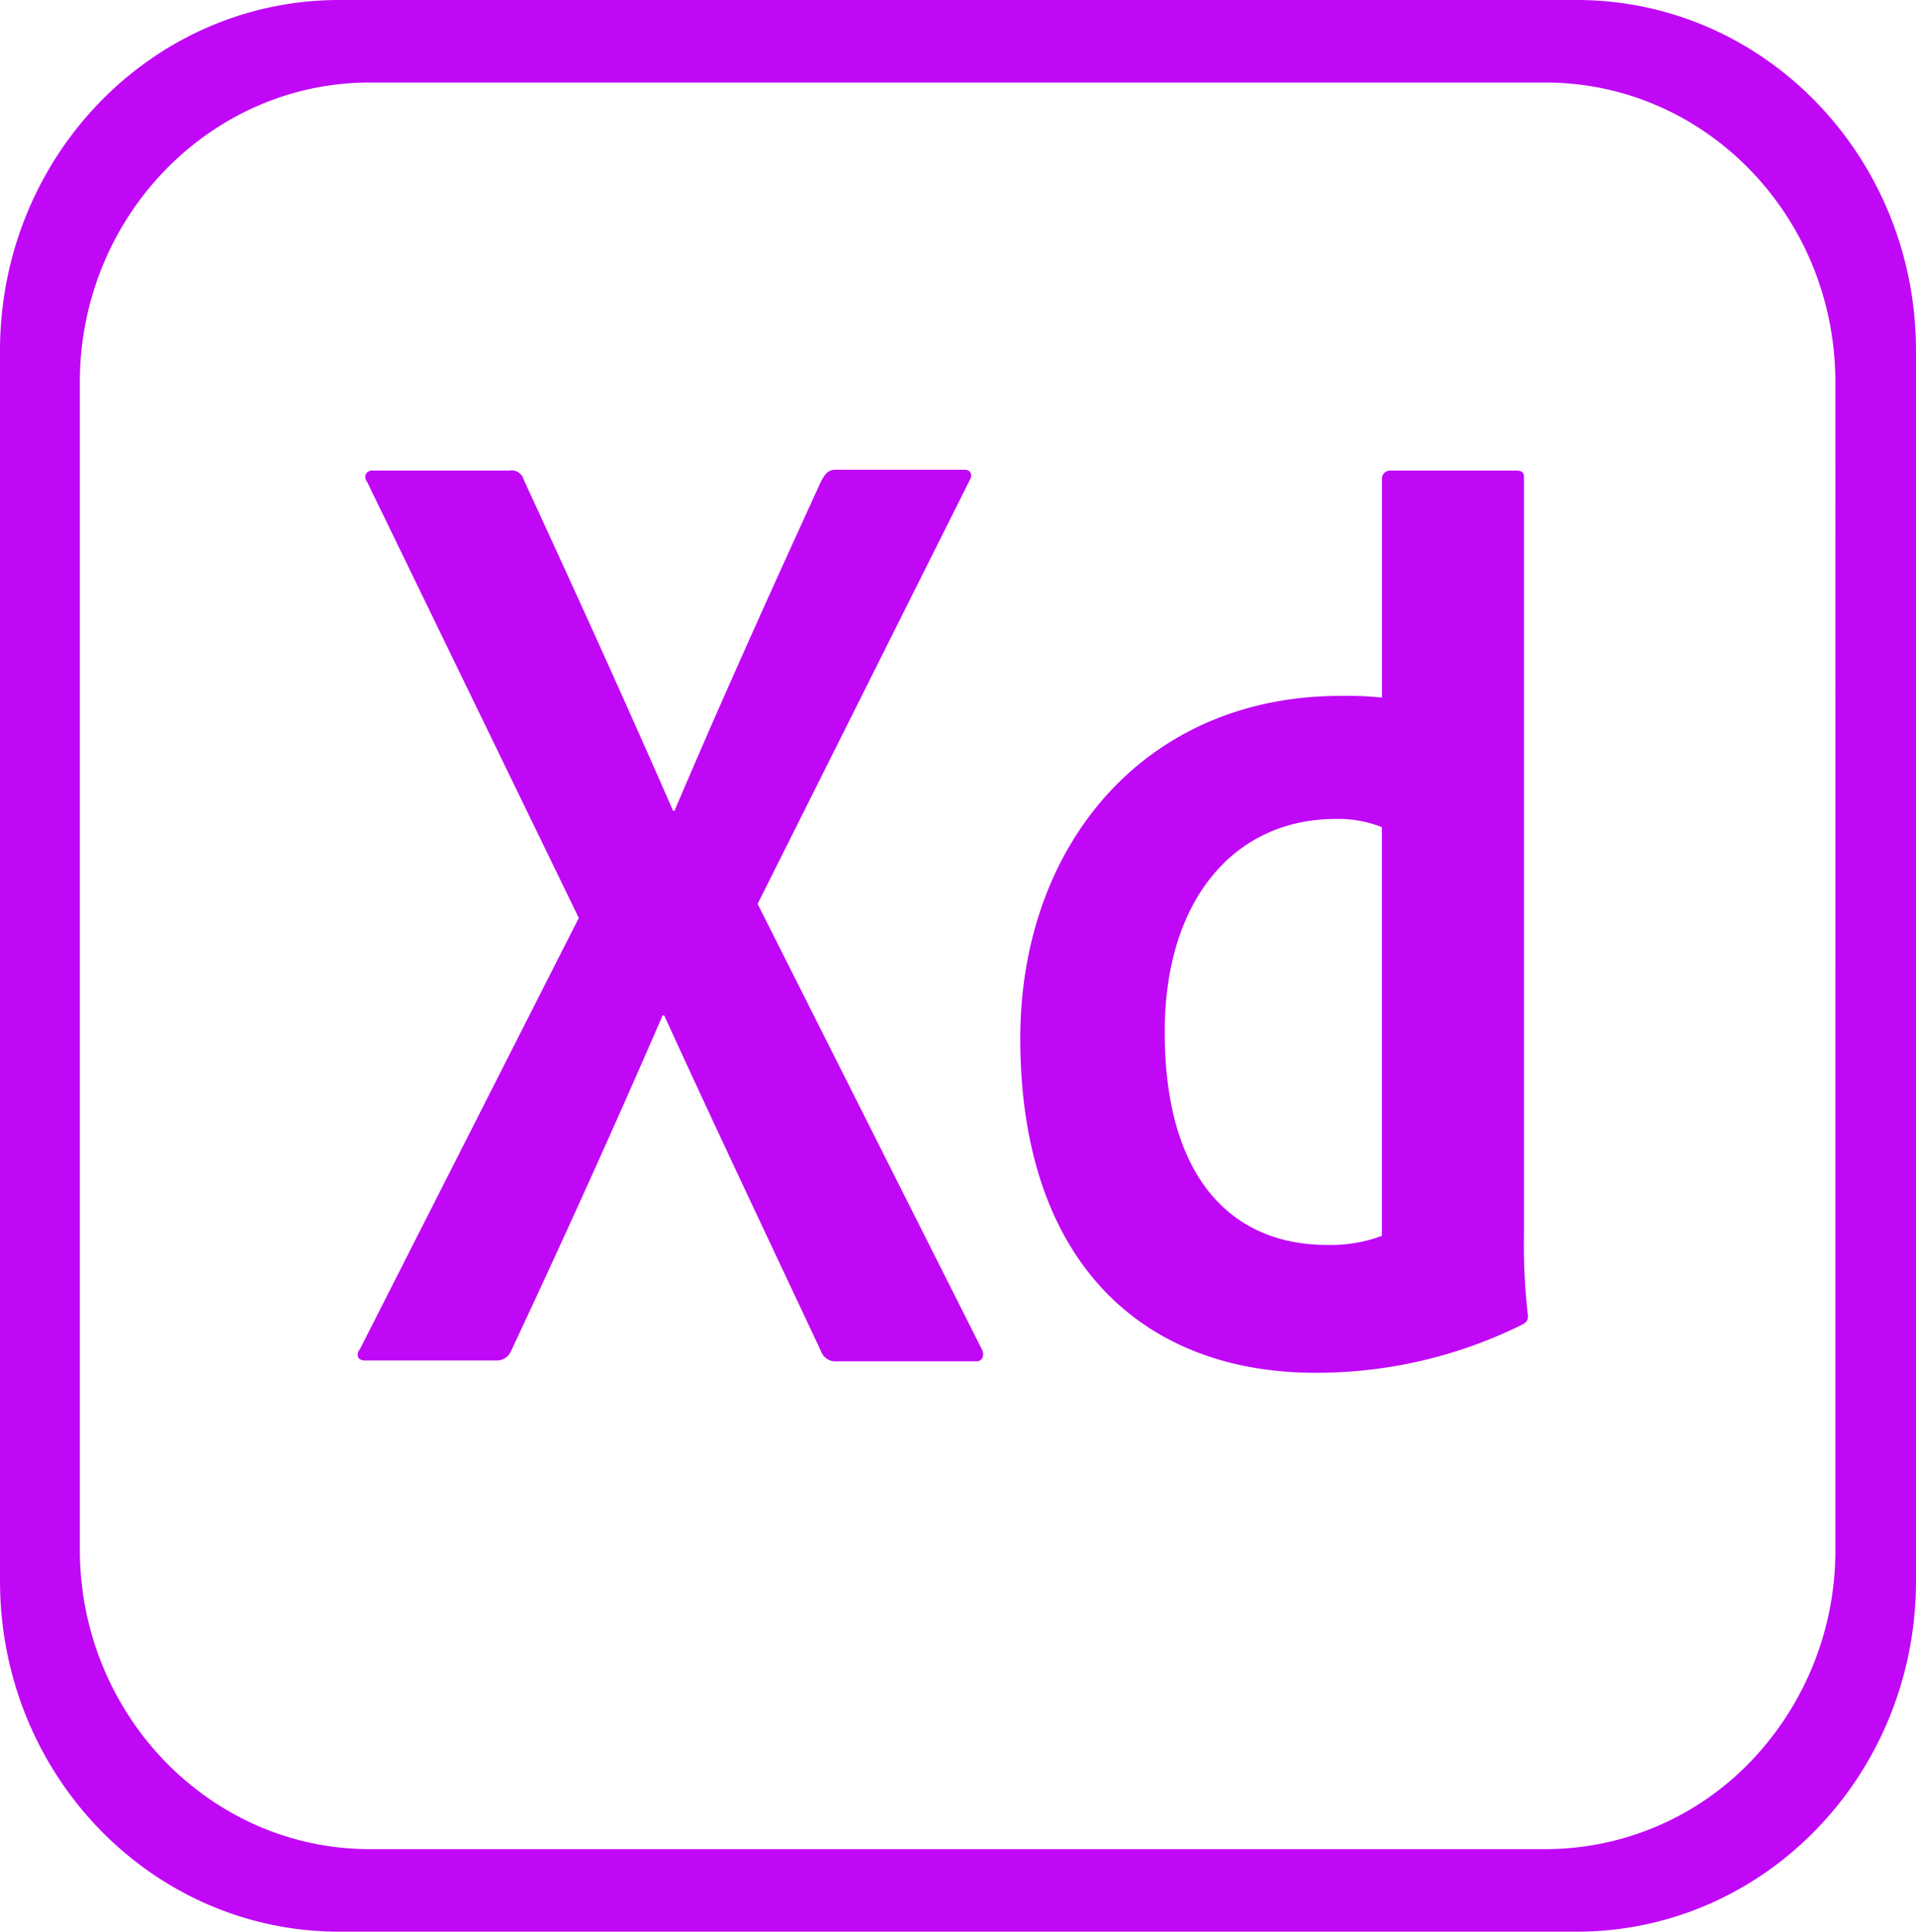 <svg xmlns="http://www.w3.org/2000/svg" width="130.05" height="131.12" viewBox="0 0 130.05 131.12">
  <path id="Icon_simple-adobexd" data-name="Icon simple-adobexd" d="M107.02.45H23.03C10.3.45,0,11.1,0,24.265v83.491c0,13.168,10.3,23.815,23.03,23.815H107.02c12.734,0,23.03-10.647,23.03-23.815V24.265C130.05,11.1,119.754.45,107.02.45Zm17.557,105.12a20.662,20.662,0,0,1-5.712,14.411,19.312,19.312,0,0,1-13.9,5.986H25.089c-10.837,0-19.67-9.134-19.67-20.34V26.394c0-11.207,8.833-20.34,19.67-20.34h79.818c10.863,0,19.67,9.107,19.67,20.34ZM51.424,61.807,66.6,91.954c.271.448.108.9-.325.9H56.843a1.061,1.061,0,0,1-1.138-.728c-3.468-7.4-6.99-14.793-10.621-22.75h-.108c-3.251,7.509-6.828,15.409-10.3,22.806a1.037,1.037,0,0,1-.975.616H24.764c-.542,0-.6-.448-.325-.784L39.286,62.76,24.926,33.174c-.325-.448,0-.784.325-.784h9.32a.852.852,0,0,1,.975.616c3.414,7.4,6.882,15.017,10.133,22.47h.108c3.143-7.4,6.611-15.073,9.971-22.414.271-.448.434-.728.975-.728h8.724c.434,0,.6.336.325.784Zm17.828,9.134c0-13.056,8.4-23.254,21.729-23.254A23.243,23.243,0,0,1,93.8,47.8V32.95a.552.552,0,0,1,.542-.56H102.9c.434,0,.542.168.542.448V84.277a41.258,41.258,0,0,0,.271,5.491c0,.336-.108.448-.433.616a31.394,31.394,0,0,1-13.872,3.25C77.651,93.691,69.252,86.182,69.252,70.941ZM93.8,56.6a7.956,7.956,0,0,0-3.143-.56c-6.828,0-11.6,5.435-11.6,14.457,0,10.31,4.877,14.457,11,14.457a9.918,9.918,0,0,0,3.739-.616V56.6Z" transform="translate(0 -0.45)" fill="#c008f6"/>
</svg>
